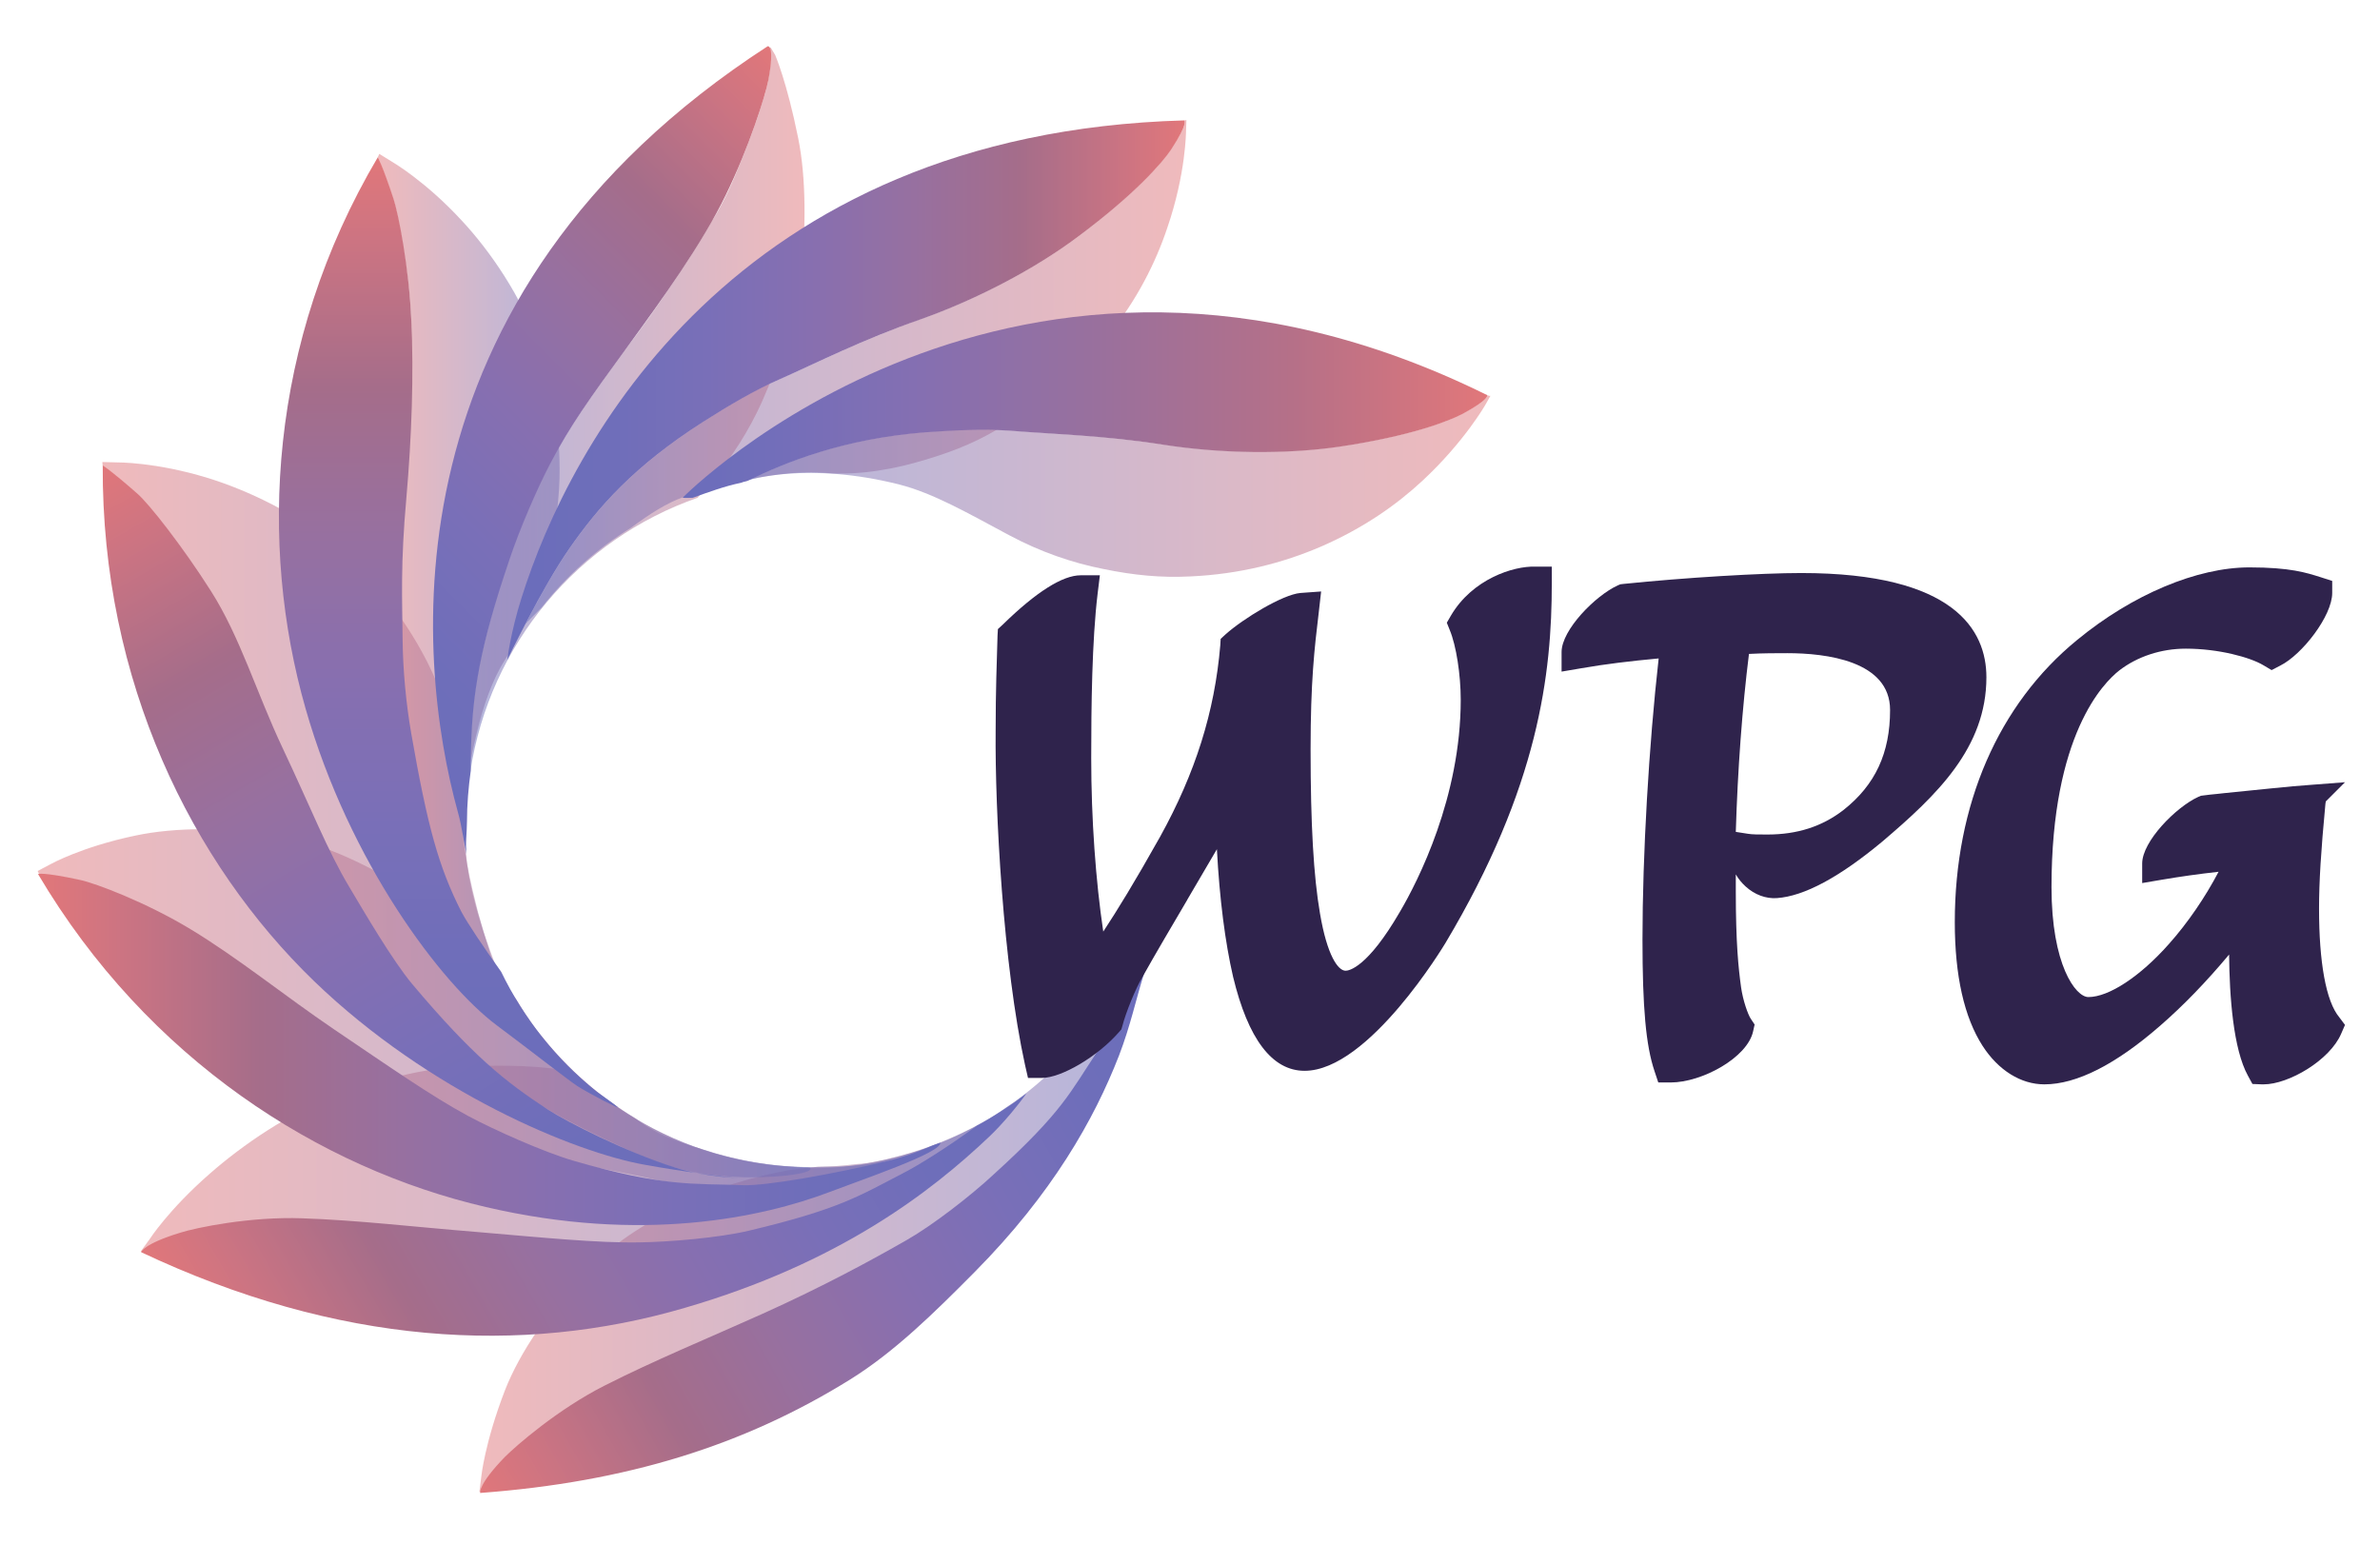 <?xml version="1.0" encoding="utf-8"?>
<!-- Generator: Adobe Illustrator 22.0.1, SVG Export Plug-In . SVG Version: 6.00 Build 0)  -->
<svg version="1.1" xmlns="http://www.w3.org/2000/svg" xmlns:xlink="http://www.w3.org/1999/xlink" x="0px" y="0px"
	 viewBox="0 0 632.5 410.3" style="enable-background:new 0 0 632.5 410.3;" xml:space="preserve">
<style type="text/css">
	.st0{display:none;}
	.st1{display:inline;}
	.st2{fill:#C3C3C3;}
	.st3{display:inline;fill:none;stroke:#C3C3C3;stroke-miterlimit:10;}
	.st4{display:inline;fill:#C3C3C3;}
	.st5{fill:#434FA4;}
	.st6{opacity:0.5;fill:url(#SVGID_1_);}
	.st7{fill:url(#SVGID_2_);}
	.st8{opacity:0.5;fill:url(#SVGID_3_);}
	.st9{fill:url(#SVGID_4_);}
	.st10{opacity:0.5;fill:url(#SVGID_5_);}
	.st11{fill:url(#SVGID_6_);}
	.st12{opacity:0.5;fill:url(#SVGID_7_);}
	.st13{fill:url(#SVGID_8_);}
	.st14{opacity:0.5;fill:url(#SVGID_9_);}
	.st15{fill:url(#SVGID_10_);}
	.st16{opacity:0.5;fill:url(#SVGID_11_);}
	.st17{fill:url(#SVGID_12_);}
	.st18{opacity:0.5;fill:url(#SVGID_13_);}
	.st19{fill:url(#SVGID_14_);}
	.st20{opacity:0.5;fill:url(#SVGID_15_);}
	.st21{fill:url(#SVGID_16_);}
	.st22{fill:#2F234C;}
</style>
<g id="Layer_5" class="st0">
</g>
<g id="Layer_6" class="st0">
</g>
<g id="Layer_7" class="st0">
</g>
<g id="Layer_9" class="st0">
	<g class="st1">
		<path class="st2" d="M216-66.1c157.2,0,284.7,127.5,284.7,284.7c0,157.2-127.5,284.7-284.7,284.7S-68.7,375.9-68.7,218.6
			C-68.7,61.4,58.7-66.1,216-66.1 M216-67.1c-38.6,0-76,7.6-111.2,22.5c-34,14.4-64.6,35-90.8,61.2c-26.2,26.2-46.8,56.8-61.2,90.8
			c-14.9,35.2-22.5,72.6-22.5,111.2s7.6,76,22.5,111.2c14.4,34,35,64.6,61.2,90.8c26.2,26.2,56.8,46.8,90.8,61.2
			c35.2,14.9,72.6,22.5,111.2,22.5c38.6,0,76-7.6,111.2-22.5c34-14.4,64.6-35,90.8-61.2c26.2-26.2,46.8-56.8,61.2-90.8
			c14.9-35.2,22.5-72.6,22.5-111.2s-7.6-76-22.5-111.2c-14.4-34-35-64.6-61.2-90.8c-26.2-26.2-56.8-46.8-90.8-61.2
			C292-59.5,254.5-67.1,216-67.1L216-67.1z"/>
	</g>
</g>
<g id="Layer_10" class="st0">
	<path class="st3" d="M143.2,161.3c-13.5,5.7-28.4,8.8-44,8.8c-62.8,0-113.8-50.9-113.8-113.8S36.4-57.4,99.2-57.4S213-6.5,213,56.4
		c0,28.9-10.8,55.3-28.6,75.4"/>
	<path class="st3" d="M273.9,289.9c-36,39.3-87.7,63.9-145.1,63.9C20.1,353.7-68,265.6-68,156.9S20.1-39.9,128.8-39.9
		s196.8,88.1,196.8,196.8c0,45.7-15.6,87.8-41.7,121.2"/>
	<g class="st1">
		<path class="st2" d="M173.9-52.3C278-52.3,362.4,32,362.4,136.1c0,104.1-84.4,188.5-188.5,188.5c-104.1,0-188.5-84.4-188.5-188.5
			C-14.6,32,69.8-52.3,173.9-52.3 M173.9-53.3c-25.6,0-50.4,5-73.7,14.9C77.6-28.9,57.3-15.3,39.9,2.1C22.5,19.5,8.9,39.8-0.7,62.4
			c-9.9,23.4-14.9,48.2-14.9,73.7c0,25.6,5,50.4,14.9,73.7c9.5,22.6,23.2,42.8,40.6,60.2c17.4,17.4,37.7,31.1,60.2,40.6
			c23.4,9.9,48.2,14.9,73.7,14.9c25.6,0,50.4-5,73.7-14.9c22.6-9.5,42.8-23.2,60.2-40.6c17.4-17.4,31.1-37.7,40.6-60.2
			c9.9-23.4,14.9-48.2,14.9-73.7c0-25.6-5-50.4-14.9-73.7c-9.5-22.6-23.2-42.8-40.6-60.2c-17.4-17.4-37.7-31.1-60.2-40.6
			C224.3-48.3,199.5-53.3,173.9-53.3L173.9-53.3z"/>
	</g>
	<g class="st1">
		<path class="st2" d="M216-61.6c103.6,0,187.6,84,187.6,187.6s-84,187.6-187.6,187.6S28.4,229.6,28.4,126S112.4-61.6,216-61.6
			 M216-62.6c-25.5,0-50.2,5-73.4,14.8C120.2-38.3,100-24.7,82.7-7.4C65.4,10,51.8,30.1,42.3,52.6c-9.8,23.3-14.8,47.9-14.8,73.4
			s5,50.2,14.8,73.4c9.5,22.5,23.1,42.6,40.4,59.9c17.3,17.3,37.5,30.9,59.9,40.4c23.3,9.8,47.9,14.8,73.4,14.8s50.2-5,73.4-14.8
			c22.5-9.5,42.6-23.1,59.9-40.4c17.3-17.3,30.9-37.5,40.4-59.9c9.8-23.3,14.8-47.9,14.8-73.4s-5-50.2-14.8-73.4
			c-9.5-22.5-23.1-42.6-40.4-59.9c-17.3-17.3-37.5-30.9-59.9-40.4C266.2-57.6,241.5-62.6,216-62.6L216-62.6z"/>
	</g>
	<g class="st1">
		<path class="st2" d="M264.2-51.6C368.5-51.6,453,32.9,453,137.2C453,241.5,368.5,326,264.2,326C160,326,75.4,241.5,75.4,137.2
			C75.4,32.9,160-51.6,264.2-51.6 M264.2-52.6c-25.6,0-50.5,5-73.9,14.9C167.8-28.1,147.5-14.4,130,3
			c-17.4,17.4-31.1,37.7-40.7,60.3c-9.9,23.4-14.9,48.3-14.9,73.9s5,50.5,14.9,73.9c9.6,22.6,23.2,42.9,40.7,60.3
			c17.4,17.4,37.7,31.1,60.3,40.7c23.4,9.9,48.3,14.9,73.9,14.9s50.5-5,73.9-14.9c22.6-9.6,42.9-23.2,60.3-40.7
			c17.4-17.4,31.1-37.7,40.7-60.3c9.9-23.4,14.9-48.3,14.9-73.9s-5-50.5-14.9-73.9c-9.6-22.6-23.2-42.9-40.7-60.3
			c-17.4-17.4-37.7-31.1-60.3-40.7C314.7-47.6,289.9-52.6,264.2-52.6L264.2-52.6z"/>
	</g>
	<path class="st3" d="M129.4,185.9c14.8-112,110.7-198.5,226.8-198.5C482.6-12.6,585,89.8,585,216.2S482.6,445,356.2,445
		c-113.7,0-208.1-83-225.8-191.7"/>
	<g id="Layer_28" class="st1">
		<g>
			<path class="st2" d="M132.1,284.7c7.6,0,14.9,0.7,22.1,2.2c13.4,12.2,30.5,20.5,49.4,23.1c25.8,20.9,42.3,52.7,42.3,88.5
				c0,62.8-50.9,113.8-113.8,113.8c-62.8,0-113.8-50.9-113.8-113.8C18.3,335.6,69.3,284.7,132.1,284.7 M132.1,283.7
				c-30.7,0-59.5,11.9-81.1,33.6c-21.7,21.7-33.6,50.5-33.6,81.1c0,30.7,11.9,59.5,33.6,81.1c21.7,21.7,50.5,33.6,81.1,33.6
				s59.5-11.9,81.1-33.6c21.7-21.7,33.6-50.5,33.6-81.1c0-34.8-15.5-67.3-42.7-89.3L204,309l-0.3,0c-18.3-2.5-35.2-10.4-48.8-22.9
				l-0.2-0.2l-0.3-0.1C147.1,284.4,139.6,283.7,132.1,283.7L132.1,283.7z"/>
		</g>
	</g>
</g>
<g id="Layer_8" class="st0">
	<g class="st1">
		<path class="st2" d="M27.2,123.3c52.7,0,95.5,42.8,95.5,95.5c0,52.7-42.8,95.5-95.5,95.5c-52.7,0-95.5-42.8-95.5-95.5
			C-68.3,166.1-25.5,123.3,27.2,123.3 M27.2,122.3c-53.2,0-96.5,43.3-96.5,96.5c0,53.2,43.3,96.5,96.5,96.5
			c53.2,0,96.5-43.3,96.5-96.5C123.7,165.6,80.4,122.3,27.2,122.3L27.2,122.3z"/>
	</g>
	<g class="st1">
		<path class="st2" d="M54.9,220.9c52.7,0,95.5,42.8,95.5,95.5c0,52.7-42.8,95.5-95.5,95.5c-52.7,0-95.5-42.8-95.5-95.5
			C-40.6,263.6,2.1,220.9,54.9,220.9 M54.9,219.9c-53.2,0-96.5,43.3-96.5,96.5c0,53.2,43.3,96.5,96.5,96.5
			c53.2,0,96.5-43.3,96.5-96.5C151.4,263.2,108.1,219.9,54.9,219.9L54.9,219.9z"/>
	</g>
	<g class="st1">
		<path class="st2" d="M223.6,311.1c52.7,0,95.5,42.8,95.5,95.5c0,52.7-42.8,95.5-95.5,95.5c-52.7,0-95.5-42.8-95.5-95.5
			C128.1,353.8,170.8,311.1,223.6,311.1 M223.6,310.1c-53.2,0-96.5,43.3-96.5,96.5c0,53.2,43.3,96.5,96.5,96.5s96.5-43.3,96.5-96.5
			C320.1,353.4,276.8,310.1,223.6,310.1L223.6,310.1z"/>
	</g>
	<g class="st1">
		<path class="st2" d="M52.6,28.5c52.7,0,95.5,42.8,95.5,95.5s-42.8,95.5-95.5,95.5c-52.7,0-95.5-42.8-95.5-95.5
			S-0.1,28.5,52.6,28.5 M52.6,27.5c-53.2,0-96.5,43.3-96.5,96.5s43.3,96.5,96.5,96.5s96.5-43.3,96.5-96.5S105.8,27.5,52.6,27.5
			L52.6,27.5z"/>
	</g>
	<g class="st1">
		<path class="st2" d="M219-66.3c52.7,0,95.5,42.8,95.5,95.5c0,52.7-42.8,95.5-95.5,95.5c-52.7,0-95.5-42.8-95.5-95.5
			C123.5-23.6,166.3-66.3,219-66.3 M219-67.3c-53.2,0-96.5,43.3-96.5,96.5s43.3,96.5,96.5,96.5s96.5-43.3,96.5-96.5
			S272.2-67.3,219-67.3L219-67.3z"/>
	</g>
	<g class="st1">
		<path class="st2" d="M312.9-39.1c52.7,0,95.5,42.8,95.5,95.5c0,52.7-42.8,95.5-95.5,95.5c-52.7,0-95.5-42.8-95.5-95.5
			C217.4,3.6,260.1-39.1,312.9-39.1 M312.9-40.1c-53.2,0-96.5,43.3-96.5,96.5c0,53.2,43.3,96.5,96.5,96.5s96.5-43.3,96.5-96.5
			C409.4,3.1,366.1-40.1,312.9-40.1L312.9-40.1z"/>
	</g>
</g>
<g id="point" class="st0">
	<path class="st4" d="M21.9,404.5c0,2-1.6,3.5-3.5,3.5s-3.5-1.6-3.5-3.5s1.6-3.5,3.5-3.5S21.9,402.5,21.9,404.5z"/>
	<path class="st4" d="M11.9,312.8c0,2-1.6,3.5-3.5,3.5s-3.5-1.6-3.5-3.5s1.6-3.5,3.5-3.5S11.9,310.9,11.9,312.8z"/>
	<path class="st4" d="M0.3,201.9c0,2-1.6,3.5-3.5,3.5s-3.5-1.6-3.5-3.5s1.6-3.5,3.5-3.5S0.3,200,0.3,201.9z"/>
	<path class="st4" d="M59,27.8c0,2-1.6,3.5-3.5,3.5c-2,0-3.5-1.6-3.5-3.5s1.6-3.5,3.5-3.5C57.4,24.2,59,25.8,59,27.8z"/>
	<path class="st4" d="M128.7,8.5c0,2-1.6,3.5-3.5,3.5c-2,0-3.5-1.6-3.5-3.5s1.6-3.5,3.5-3.5C127.1,5,128.7,6.6,128.7,8.5z"/>
	<path class="st4" d="M262,9.2c0,2-1.6,3.5-3.5,3.5s-3.5-1.6-3.5-3.5s1.6-3.5,3.5-3.5S262,7.2,262,9.2z"/>
</g>
<g id="centr_1_" class="st0">
	<path class="st3" d="M196.2,126.8c6.2-1.3,12.5-2,19.1-2c51.2,0,92.6,41.5,92.6,92.6c0,20.5-6.7,39.5-17.9,54.8"/>
</g>
<g id="Layer_27">
	<linearGradient id="SVGID_1_" gradientUnits="userSpaceOnUse" x1="127.596" y1="322.021" x2="303.167" y2="322.021">
		<stop  offset="0" style="stop-color:#E1777A"/>
		<stop  offset="1" style="stop-color:#6A6DBB"/>
	</linearGradient>
	<path class="st6" d="M301.3,251.2c-2.4,6.4-5.3,11.9-8.3,16.7l0.1,0.2c-6.6,10.3-15.2,19.1-25.3,26c-2.7,2-6,4-9.7,5.8
		c-6.8,3.5-14.1,6.2-21.7,8c-1.1,0.3-2.1,0.5-3.1,0.7c-1.9,0.4-3.8,0.7-5.8,0.8c-3.3,0.4-6.7,0.7-10.1,0.7c-2.5,0.2-5,0.5-7.7,0.9
		c-9,1.6-20.2,4.9-26.8,8.3c-12.9,6.6-20,11.2-27.6,19.1c-9.4,9.8-17.1,20.9-21.1,31.1c-5.4,14-6.3,23-6.3,23l-0.5,4
		c0.4,0,0.8-0.4,0.8-0.4c0.9-3.2,7-9.4,11-12.8c7.9-6.8,20.3-14.3,29.9-18.6c14.1-6.4,24.1-10.4,38.2-16.9
		c32.2-14.9,42.4-23.3,54.6-32.7c3.2-2.4,11.9-11.7,16.4-16.3c4.7-4.7,8.2-11.3,11.6-16.3c4.8-7,4.6-10.2,7.9-19.3
		c3.4-9.2,5.3-16.1,5.3-16.1S301.8,250,301.3,251.2z"/>
	<g>
		
			<linearGradient id="SVGID_2_" gradientUnits="userSpaceOnUse" x1="176.819" y1="-1865.25" x2="403.462" y2="-1865.25" gradientTransform="matrix(-0.872 0.489 -0.489 -0.872 -438.857 -1436.744)">
			<stop  offset="0" style="stop-color:#6A6DBB"/>
			<stop  offset="0.145" style="stop-color:#6E6EBA"/>
			<stop  offset="0.295" style="stop-color:#796FB8"/>
			<stop  offset="0.447" style="stop-color:#876FB0"/>
			<stop  offset="0.601" style="stop-color:#9770A0"/>
			<stop  offset="0.757" style="stop-color:#A56D8A"/>
			<stop  offset="0.911" style="stop-color:#CC7482"/>
			<stop  offset="1" style="stop-color:#E1777A"/>
		</linearGradient>
		<path class="st7" d="M303.9,259.2c-2,6.4-3.5,13.5-6.5,21.3c-6.6,17-17.8,36.8-38.4,57.6c-10.9,11-21.3,21.2-33,28.5
			c-28.3,17.6-59.5,27.3-98.4,30.2c0,0-0.6-2.2,6.6-9.6c3-3,14-12.6,26.4-18.9c13.2-6.7,27.3-12.5,42-19.1
			c16.2-7.3,28.9-14.2,38.5-19.7c6.8-3.9,16.9-11.7,22.9-17.3c18.6-16.9,20.3-21.8,27.8-33c3.4-5,4.6-13.7,8.9-26.9
			C303.8,243.2,306.8,250,303.9,259.2z"/>
	</g>
	<linearGradient id="SVGID_3_" gradientUnits="userSpaceOnUse" x1="37.514" y1="308.307" x2="269.391" y2="308.307">
		<stop  offset="0" style="stop-color:#E1777A"/>
		<stop  offset="1" style="stop-color:#6A6DBB"/>
	</linearGradient>
	<path class="st8" d="M241.5,306.6c-12.1,3.6-23.9,4.5-30.8,3.5c-22.5-1.2-42.8-10.6-58.1-25.1c-8.5-2-19.3-1.8-26.3-1.7
		c-14.5,0.3-26,4.1-36.3,7.7c-12.9,4.4-26,13.7-34.2,20.9c-11,9.6-16,17.4-16,17.4l-2.4,3.3c0.3,0.2,1.2,0.5,1.2,0.5
		c1.9-1,10.5-4.1,15.6-5.2c10.2-2.1,24.3-2.4,34.8-1.6c15.4,1.2,25.9,2.4,41.3,4.3c39.9,4.8,52,2.2,67.1-0.1
		c3.9-0.6,16.9-5.3,23.1-7c6.4-1.8,13.9-6.3,19.3-9c7.6-3.8,9-6,17.5-12.4c7.8-5.8,12-9.1,12-9.1s0,0,0,0
		C261,299.1,251.6,303.7,241.5,306.6z"/>
	<linearGradient id="SVGID_4_" gradientUnits="userSpaceOnUse" x1="254.977" y1="259.615" x2="60.282" y2="372.022">
		<stop  offset="0" style="stop-color:#6A6DBB"/>
		<stop  offset="0.145" style="stop-color:#6E6EBA"/>
		<stop  offset="0.295" style="stop-color:#796FB8"/>
		<stop  offset="0.447" style="stop-color:#876FB0"/>
		<stop  offset="0.601" style="stop-color:#9770A0"/>
		<stop  offset="0.757" style="stop-color:#A56D8A"/>
		<stop  offset="0.911" style="stop-color:#CC7482"/>
		<stop  offset="1" style="stop-color:#E1777A"/>
	</linearGradient>
	<path class="st9" d="M259.6,299.2c-7.9,5.8-15.7,10.6-19.2,12.4c-12,6.2-17,9.7-41.4,15.5c-8,1.9-21.3,3-29.1,3.1
		c-11.1,0.2-25.9-1.3-43.6-2.8c-16.1-1.3-31.2-3.1-46-3.6c-13.9-0.5-28.2,2.5-32.3,3.8c-9.9,3-10.5,5.2-10.5,5.2
		c52.3,24.7,101.1,27.5,144.5,14.8c40.9-11.9,65.3-30.7,80.9-45.5c3.6-3.4,7.7-8.4,9.9-11.5C268.7,293.7,264.3,296.7,259.6,299.2z"
		/>
	<linearGradient id="SVGID_5_" gradientUnits="userSpaceOnUse" x1="9.912" y1="267.856" x2="237.351" y2="267.856">
		<stop  offset="0" style="stop-color:#E1777A"/>
		<stop  offset="1" style="stop-color:#6A6DBB"/>
	</linearGradient>
	<path class="st10" d="M237.2,308c-5.2,1.5-11.4,2.2-18,2.1c-1.1,0-2.2,0.1-3.3,0.1c-10.2,0-19.9-1.7-29.1-4.7
		c-7.3-2.1-13.4-4.7-16.9-7.5c-0.3-0.2-0.6-0.4-0.9-0.7c-9.5-5.7-17.9-13-24.8-21.6c-1.4-1.5-2.5-3-3.4-4.4
		c-0.2-0.4-0.5-0.8-0.7-1.1c-1-1.4-1.9-2.9-2.8-4.4c-3.2-4.9-6.2-8.7-10.4-13.2c-6.3-6.7-12.9-13-19.8-17
		c-11.6-6.8-21.9-11.5-32.7-13.4c-13.4-2.4-27.8-2.4-38.5-0.1c-14.3,3-22.5,7.6-22.5,7.6l-3.4,1.8c0.2,0.3,0.6,1.3,0.6,1.3
		c2.2,0.1,11.1,1.5,16.2,3.1c9.9,3.1,21.9,10.1,30.7,16c12.9,8.6,21.4,14.9,33.9,24c32.4,23.7,44.6,26.9,59,32.4
		c3.7,1.4,17.4,3.7,23.6,5.2c6.5,1.5,15.2,1.4,21.2,1.6c8.5,0.4,10.8-0.8,21.3-2.2c9.7-1.3,16-3.3,16-3.3S238.5,307.7,237.2,308z"/>
	<g>
		
			<linearGradient id="SVGID_6_" gradientUnits="userSpaceOnUse" x1="-645.789" y1="-1769.992" x2="-436.144" y2="-1886.417" gradientTransform="matrix(-0.874 -0.485 0.485 -0.874 544.735 -1581.852)">
			<stop  offset="0" style="stop-color:#6A6DBB"/>
			<stop  offset="0.145" style="stop-color:#6E6EBA"/>
			<stop  offset="0.295" style="stop-color:#796FB8"/>
			<stop  offset="0.447" style="stop-color:#876FB0"/>
			<stop  offset="0.601" style="stop-color:#9770A0"/>
			<stop  offset="0.757" style="stop-color:#A56D8A"/>
			<stop  offset="0.911" style="stop-color:#CC7482"/>
			<stop  offset="1" style="stop-color:#E1777A"/>
		</linearGradient>
		<path class="st11" d="M249.9,303.7c0.5,2.6-20.5,9.7-29.4,13.1c-17.9,6.8-49.9,13.7-91.4,4c-44-10.2-89.8-39.1-119-88.5
			c0,0,1.2-0.6,11.3,1.6c4.1,0.9,17.4,5.9,29.3,13.1c12.7,7.7,24.7,17.5,38.1,26.6c14.8,10,25.8,17.7,35.6,23
			c6.9,3.7,20.1,9.6,28,11.9c24.1,7,31.7,6,45.2,6.5c6,0.2,24.2-3,37.7-6.3c6.2-1.5,10.1-3.2,12.4-4.2
			C248.7,304.1,249.9,303.7,249.9,303.7z"/>
	</g>
	<linearGradient id="SVGID_7_" gradientUnits="userSpaceOnUse" x1="27.186" y1="217.766" x2="215.329" y2="217.766">
		<stop  offset="0" style="stop-color:#E1777A"/>
		<stop  offset="1" style="stop-color:#6A6DBB"/>
	</linearGradient>
	<path class="st12" d="M213.2,310.2c-32.4-0.9-60.6-18.7-76.2-44.8c-1.9-1.8-3.3-3.5-3.8-4.9c-3.3-8.6-10-25.5-9.4-38.2
		c0.4-9.1-0.4-15.8-2.2-23.8c-2-9-5.6-18.3-9.5-25.3c-6.5-11.8-14.3-20.5-22.6-27.7c-10.2-8.9-23.9-15.3-34.4-18.5
		c-13.7-4.2-23.9-4.1-23.9-4.1l-4-0.1c0,0.4,0.1,1,0.1,1c1.8,1.2,8.8,7,12.3,11c6.9,7.8,14.7,19.3,19.5,28.7
		c6.5,12.6,10.4,23.7,16.6,37.7c15.4,35.3,23.2,47.2,32.7,59.2c2.5,3.1,11.9,13.8,16.5,18.2c4.8,4.6,11.1,9.9,16.1,13.4
		c6.7,4.6,18.3,10.1,28,14.6c8.8,4.1,18.1,5.4,18.1,5.4s6.5,1,13.2,0.9c7.3,0,16.1-1.1,15-2.5C215.2,310.2,214,310.2,213.2,310.2z"
		/>
	<g>
		
			<linearGradient id="SVGID_8_" gradientUnits="userSpaceOnUse" x1="-985.364" y1="-1473.129" x2="-736.538" y2="-1473.129" gradientTransform="matrix(-0.501 -0.866 0.866 -0.501 944.014 -1258.082)">
			<stop  offset="0" style="stop-color:#6A6DBB"/>
			<stop  offset="0.145" style="stop-color:#6E6EBA"/>
			<stop  offset="0.295" style="stop-color:#796FB8"/>
			<stop  offset="0.447" style="stop-color:#876FB0"/>
			<stop  offset="0.601" style="stop-color:#9770A0"/>
			<stop  offset="0.757" style="stop-color:#A56D8A"/>
			<stop  offset="0.911" style="stop-color:#CC7482"/>
			<stop  offset="1" style="stop-color:#E1777A"/>
		</linearGradient>
		<path class="st13" d="M196.7,313.1c-2.6,0-15.8-1.8-25.2-3.5c-18.8-3.3-57.4-19.3-88-48.8c-32.5-31.4-56.5-79.7-56.2-137.1
			c0,0,1.8,1,9.2,7.5c3.2,2.8,12,14,19.5,25.8c7.8,12.2,12.2,27.2,19.1,41.8c7.6,16.1,12,27.4,17.7,36.9c4,6.7,11.5,19.6,16.8,25.9
			c16,19,24.7,25.9,36,33.3c5.1,3.3,20.5,11.2,33.8,15.4C188.1,313.1,197.5,313.1,196.7,313.1z"/>
	</g>
	<linearGradient id="SVGID_9_" gradientUnits="userSpaceOnUse" x1="100.323" y1="148.255" x2="148.947" y2="148.255">
		<stop  offset="0" style="stop-color:#E1777A"/>
		<stop  offset="1" style="stop-color:#6A6DBB"/>
	</linearGradient>
	<path class="st14" d="M104.5,52.9c0.3,1,0.8,2.7,1.2,4.9c0,0,0,0,0,0c0,0,0,0,0,0c0.4,2,0.9,4.4,1.3,7.1c1.4,8.2,2.5,17.3,2.3,25.1
		c0.3,13.2-0.3,28-1.5,42.3c-1.5,17.7-1.1,26.9-1,38c0.1,7.8,0.9,16.6,2.3,24.7c4.3,24.4,7.2,35.2,13.3,47.3
		c1.3,2.6,4.5,7.5,8.6,13.3c-1.1-3.3-2.3-7.1-3.4-11.2c-0.4-1.4-0.8-2.7-1.1-4.1c-2.5-9.8-4.4-20.3-3.3-27.1
		c1.5-9.1,4.1-27.1,11-37.8c4.9-7.6,7.5-13.9,10-21.7c2.8-8.8,4.3-18.6,4.5-26.6c0.3-13.5-2.1-24.9-5.6-35.3
		c-4.4-12.9-13-25.3-20.5-33.3C113,48.1,104.2,43,104.2,43l-3.4-2.1c-0.1,0.3-0.4,0.8-0.4,0.9C100.5,42.1,101.6,44.2,104.5,52.9z"/>
	<linearGradient id="SVGID_10_" gradientUnits="userSpaceOnUse" x1="119.127" y1="294.317" x2="119.127" y2="41.781">
		<stop  offset="0" style="stop-color:#6A6DBB"/>
		<stop  offset="0.145" style="stop-color:#6E6EBA"/>
		<stop  offset="0.295" style="stop-color:#796FB8"/>
		<stop  offset="0.447" style="stop-color:#876FB0"/>
		<stop  offset="0.601" style="stop-color:#9770A0"/>
		<stop  offset="0.757" style="stop-color:#A56D8A"/>
		<stop  offset="0.911" style="stop-color:#CC7482"/>
		<stop  offset="1" style="stop-color:#E1777A"/>
	</linearGradient>
	<path class="st15" d="M164.1,294.2c-1.3-1.1-3-2.2-5.6-4.1c-10.6-8.5-19.3-19.4-25.3-31.8c-5-7-9-13-10.6-16
		c-6.1-12-9-22.8-13.3-47.3c-1.4-8.1-2.2-16.8-2.3-24.7c-0.1-11.1-0.6-20.2,1-38c1.4-16.1,2-32.9,1.3-47.3
		c-0.6-13.9-3.4-28.1-4.7-32.1c-3.1-9.4-4.2-11.1-4.2-11.1C71.2,91.2,68.8,144.9,81.2,188.3c11.7,41,36.1,73.2,50.8,84.2
		c7.8,5.8,19.3,14.8,21.5,16.2C157,290.9,165,295,164.1,294.2z"/>
	<linearGradient id="SVGID_11_" gradientUnits="userSpaceOnUse" x1="125.081" y1="108.819" x2="213.827" y2="108.819">
		<stop  offset="0" style="stop-color:#6A6DBB"/>
		<stop  offset="1" style="stop-color:#E1777A"/>
	</linearGradient>
	<path class="st16" d="M204.1,21.6c-0.1,0.6-0.3,1.5-0.6,2.5c-0.2,0.8-0.4,1.6-0.7,2.4c0,0,0,0,0,0c-1.2,4.2-3.3,10-5.8,16.2
		c-2.2,5.5-4.6,10.9-7.4,15.4c0,0-0.1,0.1-0.1,0.1c-3.1,5.5-6.7,11.1-10.5,16.7c-4,6-8.2,12-13.2,18.5
		c-9.9,13.6-14.5,20.1-19.6,29.6c-2.8,5.3-6.2,13-8.9,19.9c-1,2.7-1.9,5.4-2.9,8.1c0,0,0,0,0,0c-0.6,1.8-1.2,3.6-1.7,5.3
		c-1.6,5.2-3.5,12.5-4.5,16.8c-0.9,3.8-1.6,7.7-2.1,11.5c-0.6,4.7-0.9,9.1-1.1,13.6c0,0.7,0,1.5,0,2.2c0,1.6,0,3.2,0,4.7
		c5.1-33.9,28.8-61.8,60.4-72.8c1.2-1.4,2.4-2.9,3.7-4.3c5.4-6.4,10-13.7,13.3-21c5.3-12.1,9.1-22.9,10.4-33.8
		c1.4-11.7,1.5-25.9-0.7-36.6c-3-14.9-6.1-22-6.1-22l-1.2-2c-0.1,0.1-0.3,0.2-0.4,0.3C204.8,13.4,205.2,15.4,204.1,21.6z"/>
	<linearGradient id="SVGID_12_" gradientUnits="userSpaceOnUse" x1="88.402" y1="191.667" x2="235.829" y2="44.24">
		<stop  offset="0" style="stop-color:#6A6DBB"/>
		<stop  offset="0.145" style="stop-color:#6E6EBA"/>
		<stop  offset="0.295" style="stop-color:#796FB8"/>
		<stop  offset="0.447" style="stop-color:#876FB0"/>
		<stop  offset="0.601" style="stop-color:#9770A0"/>
		<stop  offset="0.757" style="stop-color:#A56D8A"/>
		<stop  offset="0.911" style="stop-color:#CC7482"/>
		<stop  offset="1" style="stop-color:#E1777A"/>
	</linearGradient>
	<path class="st17" d="M124.1,218.4c0-4.6,0.4-9.1,1-13.5c0-2.4,0-4.8,0.1-6.8c0.4-13.5,2.2-25.9,10.2-49.4
		c2.6-7.8,7.3-18.8,11-25.8c5.2-9.8,9.9-16.4,20.4-30.8c9.2-12.6,19.8-27.3,26.1-40.3c6.1-12.5,10.5-26.3,11.3-30.5
		c1.8-9.7-0.2-9-0.2-9c-102.7,66.6-93.6,162.7-82.3,203.6c1.1,3.9,1.5,7.8,2.3,11.1C123.6,224.3,124.1,221.4,124.1,218.4z"/>
	<linearGradient id="SVGID_13_" gradientUnits="userSpaceOnUse" x1="139.563" y1="98.962" x2="315.354" y2="98.962">
		<stop  offset="0" style="stop-color:#6A6DBB"/>
		<stop  offset="1" style="stop-color:#E1777A"/>
	</linearGradient>
	<path class="st18" d="M314.4,32C314.4,32,314.4,32,314.4,32c0.1,0,0.2,0,0.3,0c0,0,1.3,0.5-3.5,7.6c-0.5,0.8-1.3,1.8-2.4,3.1
		c-0.4,0.5-0.9,1.1-1.3,1.6c0,0,0,0,0,0c-3.8,4.3-10.4,10.6-20.9,18.5c-11.6,8.7-27.2,16.8-41.9,22c-0.7,0.2-1.3,0.5-2,0.7
		c-3.8,1.4-7.5,2.9-11.2,4.4c-9.4,3.9-17.3,7.8-24.4,10.9c-6.2,2.7-13.2,6.8-20.1,11.2c-18.3,11.8-27.9,22.6-35.6,33.7
		c-4,5.7-8.5,13.9-11.8,20.2c0.4-0.5,2-2.1,4.4-4.5c6.6-8.4,14.7-15.6,23.8-21.2c4.8-3.6,9.6-6.6,13.6-8c8.7-3,25.6-7.6,38.2-6.5
		c9.1,0.7,18.4-1.1,26.3-3.5c8.1-2.4,15.1-5.3,21.7-9.7c11-7.3,20-15.1,27-23.5c7.5-9.1,12.6-19.4,15.6-28.4c5-14.5,5-25.9,5-25.9
		l0.1-2.8C315,32,314.4,32,314.4,32z"/>
	<linearGradient id="SVGID_14_" gradientUnits="userSpaceOnUse" x1="314.868" y1="103.696" x2="134.788" y2="103.696">
		<stop  offset="0" style="stop-color:#E1777A"/>
		<stop  offset="8.867747e-02" style="stop-color:#CC7482"/>
		<stop  offset="0.243" style="stop-color:#A56D8A"/>
		<stop  offset="0.399" style="stop-color:#9770A0"/>
		<stop  offset="0.553" style="stop-color:#876FB0"/>
		<stop  offset="0.705" style="stop-color:#796FB8"/>
		<stop  offset="0.855" style="stop-color:#6E6EBA"/>
		<stop  offset="1" style="stop-color:#6A6DBB"/>
	</linearGradient>
	<path class="st19" d="M314.7,32c-119.8,3.4-163.4,86.4-176.1,126.9c-2.9,9.1-3.8,16.5-3.8,16.5s9.1-19,16.5-29.6
		c7.7-11.1,17.3-22,35.6-33.7c6.9-4.4,13.9-8.5,20.1-11.2c10.2-4.5,22.1-10.6,37.6-16c14.7-5.2,30.3-13.3,41.9-22
		c15.4-11.5,22.3-19.6,24.7-23.1C316,32.5,314.7,32,314.7,32z"/>
	<linearGradient id="SVGID_15_" gradientUnits="userSpaceOnUse" x1="198.917" y1="129.143" x2="396.01" y2="129.143">
		<stop  offset="0" style="stop-color:#6A6DBB"/>
		<stop  offset="1" style="stop-color:#E1777A"/>
	</linearGradient>
	<path class="st20" d="M395,104.9C395,104.9,395,104.9,395,104.9c0.1,0.1,0.2,0.1,0.2,0.1c0,0,1,1-6.7,5c-0.8,0.4-2,1-3.5,1.6
		c-0.6,0.3-1.3,0.5-1.9,0.7c0,0,0,0,0,0c-5.4,2-14.1,4.4-27,6.3c-14.2,2.1-31.7,1.9-46.9-0.5c-0.7-0.1-1.3-0.2-2-0.3
		c-5.3-0.7-10.6-1.3-15.7-1.8c-8.5-0.7-16-1-22.6-1.6c-0.2,0-0.3,0-0.5,0c-4.3-0.2-8.5-0.2-12.4-0.2c-3.3,0.1-6.6,0.3-10,0.6
		c-21.6,1.7-37,7.9-47,12.8c0,0,15.7-5,40.1,1.2c8.9,2.3,17.8,7.4,29,13.4c8.4,4.5,16.9,7.4,25,9c8.2,1.7,15.5,2.4,23.3,2
		c13.1-0.6,24.6-3.6,34.6-7.9c11.3-4.9,20.1-11.1,27-17.5c11.2-10.4,16.8-20.3,16.8-20.3l1.3-2.3C395.7,105.3,395,104.9,395,104.9z"
		/>
	<linearGradient id="SVGID_16_" gradientUnits="userSpaceOnUse" x1="395.244" y1="107.683" x2="181.375" y2="107.683">
		<stop  offset="0" style="stop-color:#E1777A"/>
		<stop  offset="0.243" style="stop-color:#B57088"/>
		<stop  offset="0.495" style="stop-color:#98709E"/>
		<stop  offset="0.714" style="stop-color:#846FB2"/>
		<stop  offset="0.89" style="stop-color:#726EBA"/>
		<stop  offset="1" style="stop-color:#6A6DBB"/>
	</linearGradient>
	<path class="st21" d="M395.2,105c-125.9-62.2-213.8,27.3-213.8,27.3s0.9,0.1,2.7,0c4.2-1.5,8.5-3.1,12.9-4c0.6-0.3,1.3-0.3,1.9-0.6
		c10-4.9,25.4-11.1,47-12.8c8.1-0.6,16.1-0.9,22.9-0.4c11,0.9,24.3,1.2,40.4,3.7c15.3,2.4,32.7,2.6,46.9,0.5
		c18.8-2.8,28.7-6.7,32.4-8.6C396.2,106,395.2,105,395.2,105z"/>
</g>
<g id="WPG">
	<g>
		<path class="st22" d="M385.6,163.6l-1.1,1.9l0.8,2c1.7,4.1,2.9,11.8,2.9,18.5c0,25.8-11.3,48.1-16.2,56.4
			c-8.6,14.8-13.5,15.6-14.4,15.6c-2,0-4.9-4-6.8-15.2c-1.7-9.8-2.5-23.7-2.5-43.6c0-18,1-26.7,2.2-36.7l0.6-5.3l-5.5,0.4
			c-4.7,0.4-15.2,6.8-19.9,11l-1.3,1.2l-0.1,1.7c-1.5,17.7-6.6,33.9-16,50.9c-6.9,12.3-11.3,19.4-15.1,25.2c-2-13.4-3.2-30-3.2-46.1
			c0-13.8,0.2-31.2,1.7-43.7l0.6-4.9h-5.1c-4.8,0-11.8,4.4-20.7,13.1l-1.3,1.2l-0.1,1.8c-0.2,6.8-0.5,14.5-0.5,25.3
			c-0.2,21,2,62.3,7.8,88.7l0.8,3.5h3.6c5.3,0,14.9-5.7,20.5-12.1l0.7-0.8l0.3-1c0.9-3.5,3.5-9.9,5.3-12.9
			c3.8-6.8,7.8-13.5,11.9-20.5l0.1-0.2c2.5-4.3,5.1-8.7,7.8-13.3c0.7,13.2,2.2,24.8,4.3,33.9c4,16.6,10.4,25,19,25
			c17.1,0,37.2-33.6,37.4-33.9c24.9-41.7,28.3-71.8,28.3-95.7v-4.4H408C402.2,150.4,391.3,153.9,385.6,163.6z"/>
		<path class="st22" d="M478.7,152.3c-10.5,0-30.8,1.2-47.3,2.9l-0.8,0.1l-0.7,0.3c-5.9,2.7-14.9,11.8-14.9,17.7v5.2l5.3-0.9
			c6.3-1.1,12.9-1.9,20.5-2.6c-2.6,23.1-4.3,52.2-4.3,74.7c0,18,0.9,28.2,3.2,35l1,3h3.3c8.3,0,20.4-6.6,21.9-13.6l0.4-1.8l-1-1.5
			c-0.8-1.2-2.1-4.9-2.6-8.4c-0.7-5.1-1.4-11.7-1.4-25.6c0-1.5,0-2.9,0-4.4c0.7,1.2,1.6,2.3,2.6,3.2c2.4,2.2,5.4,3.3,8.3,3.1
			c7.3-0.5,16.7-5.6,28-15c14.6-12.4,27.7-25,27.7-43.7C527.9,167.5,519.4,152.3,478.7,152.3z M475,173.6c10.2,0,27.3,2,27.3,15.1
			c0,11.4-3.9,19.9-12.4,26.6c-5.7,4.4-12.3,6.5-20.2,6.5c-2.3,0-4.1,0-5.2-0.2l-3.2-0.5c0.5-16.5,1.7-32.9,3.5-47.3
			C468.5,173.6,472.1,173.6,475,173.6z"/>
		<path class="st22" d="M616.3,241.5c0-7.1,0.5-15.2,1.7-27.9l0.1-0.6l5.1-5.1l-9.1,0.7c-4.9,0.3-15.8,1.5-23,2.2l-1.8,0.2
			c-1.4,0.1-2.7,0.3-3.6,0.4l-0.8,0.1l-0.7,0.3c-5.9,2.7-14.9,11.8-14.9,17.7v5.2l5.3-0.9c4.7-0.8,9.6-1.5,15-2.1
			c-3.5,6.7-8.2,13.6-13.2,19.2c-7.7,8.7-16,14.1-21.4,14.1c-3.4,0-9.8-8.6-9.8-29.2c0-40.5,13.8-54.3,18-57.6
			c4.8-3.7,11.1-5.8,17.7-5.8c8.7,0,17.1,2.3,20.6,4.4l2.2,1.3l2.3-1.2c5.8-2.9,13.8-13.2,13.8-19.3v-3.2l-3.1-1
			c-3.8-1.2-8.1-2.6-18.9-2.6c-13.9,0-31.1,7.2-45.8,19.3c-20.9,17.1-32.5,43.7-32.5,75c0,14.2,2.5,25.3,7.4,32.9
			c4.2,6.5,10.2,10.2,16.4,10.2c8.6,0,19-5.3,30.8-15.6c6.1-5.3,12.2-11.6,18.3-18.9c0.1,11.2,1.1,25.1,5,32.2l1.2,2.2l2.5,0.1
			c0.2,0,0.3,0,0.5,0c6.6,0,17.6-6.4,20.6-13.5l1-2.3l-1.5-2C618.1,266.1,616.3,255.6,616.3,241.5z"/>
	</g>
</g>
</svg>
